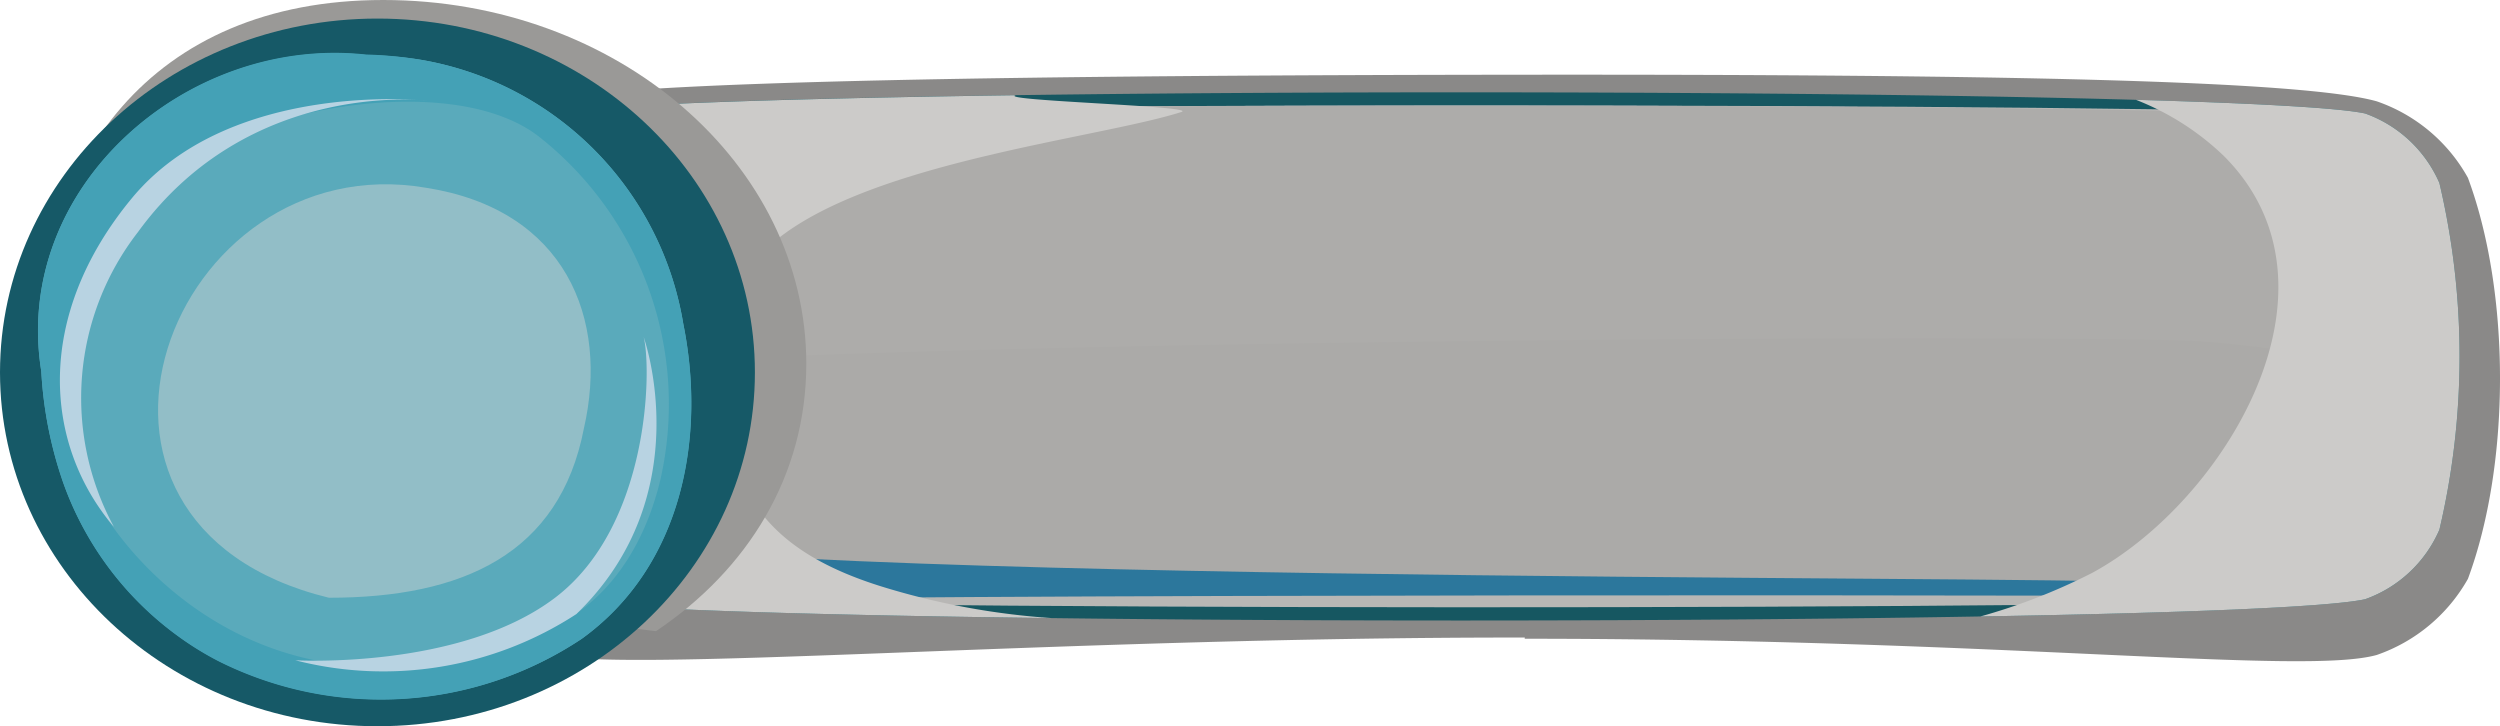 <svg xmlns="http://www.w3.org/2000/svg" viewBox="0 0 168.3 48.89"><defs><style>.cls-1{isolation:isolate;}.cls-2{fill:#8a8988;}.cls-11,.cls-2,.cls-9{mix-blend-mode:multiply;}.cls-3{fill:#165761;}.cls-4{fill:#2c779c;}.cls-5{mix-blend-mode:overlay;}.cls-6{fill:#b8b7b5;}.cls-7{fill:#abaaa8;}.cls-8{fill:#adacaa;}.cls-10{fill:#cccbc9;}.cls-11{fill:#9a9997;}.cls-12{fill:#165967;}.cls-13{fill:#5aaabb;}.cls-14{fill:#44a1b6;}.cls-15{fill:#b8d3e2;}.cls-16{fill:#92bec7;}</style></defs><g class="cls-1"><g id="圖層_2" data-name="圖層 2"><g id="圖層_1-2" data-name="圖層 1"><path class="cls-2" d="M102.64,43c32.21,0,52.43,2.48,57.37,1.09a11.27,11.27,0,0,0,6.13-5.12c2.88-7.75,2.88-19.25,0-27A11.18,11.18,0,0,0,160,6.82c-5-1.4-25.18-1.82-57.38-1.79s-61.08.39-66,1.78a11.25,11.25,0,0,0-6.13,5.11c-2.88,7.75-2.88,19.26,0,27A11.21,11.21,0,0,0,36.65,44c4.92,1.4,33.78-1.11,66-1.08Z"/><path class="cls-3" d="M32.45,35.66a8.58,8.58,0,0,0,5,4.68c8.72,1.91,113.05,1.91,121.77,0a8.58,8.58,0,0,0,5-4.68,50.84,50.84,0,0,0,0-23.34,8.61,8.61,0,0,0-5-4.68c-8.72-1.9-113-1.9-121.77,0a8.61,8.61,0,0,0-5,4.68A51,51,0,0,0,32.45,35.66Z"/><path class="cls-4" d="M32.82,35.78A6.38,6.38,0,0,0,37.37,40c8.87,1.14,113.07,1.14,121.93,0a6.38,6.38,0,0,0,4.55-4.25,117.6,117.6,0,0,0,0-23.58A6.4,6.4,0,0,0,159.3,8C150.44,6.81,46.24,6.81,37.37,8a6.38,6.38,0,0,0-4.55,4.25A117.6,117.6,0,0,0,32.82,35.78Z"/><g class="cls-5"><path class="cls-6" d="M158.37,40.22h0c-8.57.89-112,.9-120.48-.08h0s3,.31,8.63.31C52,40,152,40,158.37,40.22Z"/><path class="cls-6" d="M32.78,12.47c-.05,0,.27,2.09.48,6.47a153.37,153.37,0,0,1-.44,16.84,119.44,119.44,0,0,1,0-23.31Z"/><path class="cls-6" d="M158.37,7.76h0s-3-.3-8.54-.31c-5.41.47-105.36.46-111.8.36h0C46.5,6.87,149.85,6.87,158.37,7.76Z"/><path class="cls-6" d="M164,34.94h0s-.35-2.13-.66-6.3A72.21,72.21,0,0,1,164,13.18h0A131.75,131.75,0,0,1,164,34.94Z"/></g><g class="cls-5"><path class="cls-7" d="M144,8.45c4.28-.09,8.49-.17,12.5,1.71,6.62,3.12,5.74,7.74,5,11.91-.41,4.24,1.8,8.11-1.84,12.46-3.83,5.1-10.36,5.37-15.9,4.69-4.13-.51-104.4.1-107.06-3.77-2.85-3.44-1.35-9.39-1.5-12.91-.63-3.63-2.14-9.22,3.69-12.23C43.15,8.36,139.41,9.13,144,8.45Z"/></g><g class="cls-5"><path class="cls-8" d="M37.37,8C46.24,6.81,150.44,6.81,159.3,8a6.4,6.4,0,0,1,4.55,4.25,97.75,97.75,0,0,1,.56,13.43c-2.59-.38-8.53-2.16-16.3-2.7s-105.94-.1-115.84,2.59a94.71,94.71,0,0,1,.55-13.32A6.38,6.38,0,0,1,37.37,8Z"/></g><g class="cls-9"><path class="cls-10" d="M37.45,7.64c2.76-.6,15.09-1,30.92-1.23-1.2.37,12.38.73,11.16,1.13-7,2.22-28.8,4.07-30.28,13.3C47.4,32.29,51.09,37.09,60,39.68a49.86,49.86,0,0,0,10.81,1.93c-17-.21-30.42-.63-33.32-1.27a8.58,8.58,0,0,1-5-4.68,51,51,0,0,1,0-23.34A8.61,8.61,0,0,1,37.45,7.64Z"/><path class="cls-10" d="M140.84,38.57c8.87-4.8,17.73-19.21,8.87-28.07a17.92,17.92,0,0,0-5.92-3.78c8,.23,13.67.54,15.43.92a8.61,8.61,0,0,1,5,4.68,50.84,50.84,0,0,1,0,23.34,8.58,8.58,0,0,1-5,4.68c-2.46.54-12.52.93-25.9,1.16A40.3,40.3,0,0,0,140.84,38.57Z"/></g><g class="cls-9"><path class="cls-11" d="M2.42,24.49C2.42,11,10.07,0,25.8,0S54.28,11,54.28,24.49c0,7.52-3.93,13.85-10.12,18C44.16,42.48,2.42,38,2.42,24.49Z"/></g><path class="cls-12" d="M0,25.07C0,11.91,11.38,1.25,25.41,1.25S50.82,11.91,50.82,25.07,39.44,48.89,25.41,48.89,0,38.22,0,25.07Z"/><path class="cls-13" d="M2.78,25c-2-12.36,9.8-22.62,21.86-21.3A26.9,26.9,0,0,1,28.18,4,21.59,21.59,0,0,1,46,21.81c1.51,7.52,0,16.26-6.85,21.2A24.4,24.4,0,0,1,14.74,44.5a20.69,20.69,0,0,1-2.84-1.76,21.78,21.78,0,0,1-6.44-7.5,21.23,21.23,0,0,1-1.32-3.1A27.27,27.27,0,0,1,2.78,25Z"/><path class="cls-14" d="M2.78,25a27.27,27.27,0,0,0,1.36,7.17,21.23,21.23,0,0,0,1.32,3.1,21.78,21.78,0,0,0,6.44,7.5,20.69,20.69,0,0,0,2.84,1.76A24.4,24.4,0,0,0,39.17,43C46,38.07,47.53,29.33,46,21.81A21.59,21.59,0,0,0,28.18,4a26.9,26.9,0,0,0-3.54-.33C12.58,2.35.8,12.61,2.78,25Zm7.48-12.08C14,7.83,30,4.27,36.31,9.22a22.92,22.92,0,0,1,8.13,23.15c-2.26,9.18-8.79,10.41-8.79,10.41C17.83,50,6.78,36.88,4.94,30.26S6.55,17.93,10.26,12.89Z"/><path class="cls-15" d="M28.78,6.78S15.52,5.31,8.88,13.34,3,30,7.67,35.47A18.2,18.2,0,0,1,9.29,15.62C16.81,5.27,28.78,6.78,28.78,6.78Z"/><path class="cls-15" d="M43.33,22.68s3.8,10.62-4.53,18.66a23.81,23.81,0,0,1-18.92,3.11s11.06.64,17.46-4.19S43.88,24.84,43.33,22.68Z"/><g class="cls-9"><path class="cls-16" d="M22.14,40.24c9,0,15.54-2.94,17.17-11.41C41,21.47,38.09,14.11,28.68,12.64,11.51,9.7,1.64,35.24,22.14,40.24Z"/></g></g></g></g></svg>